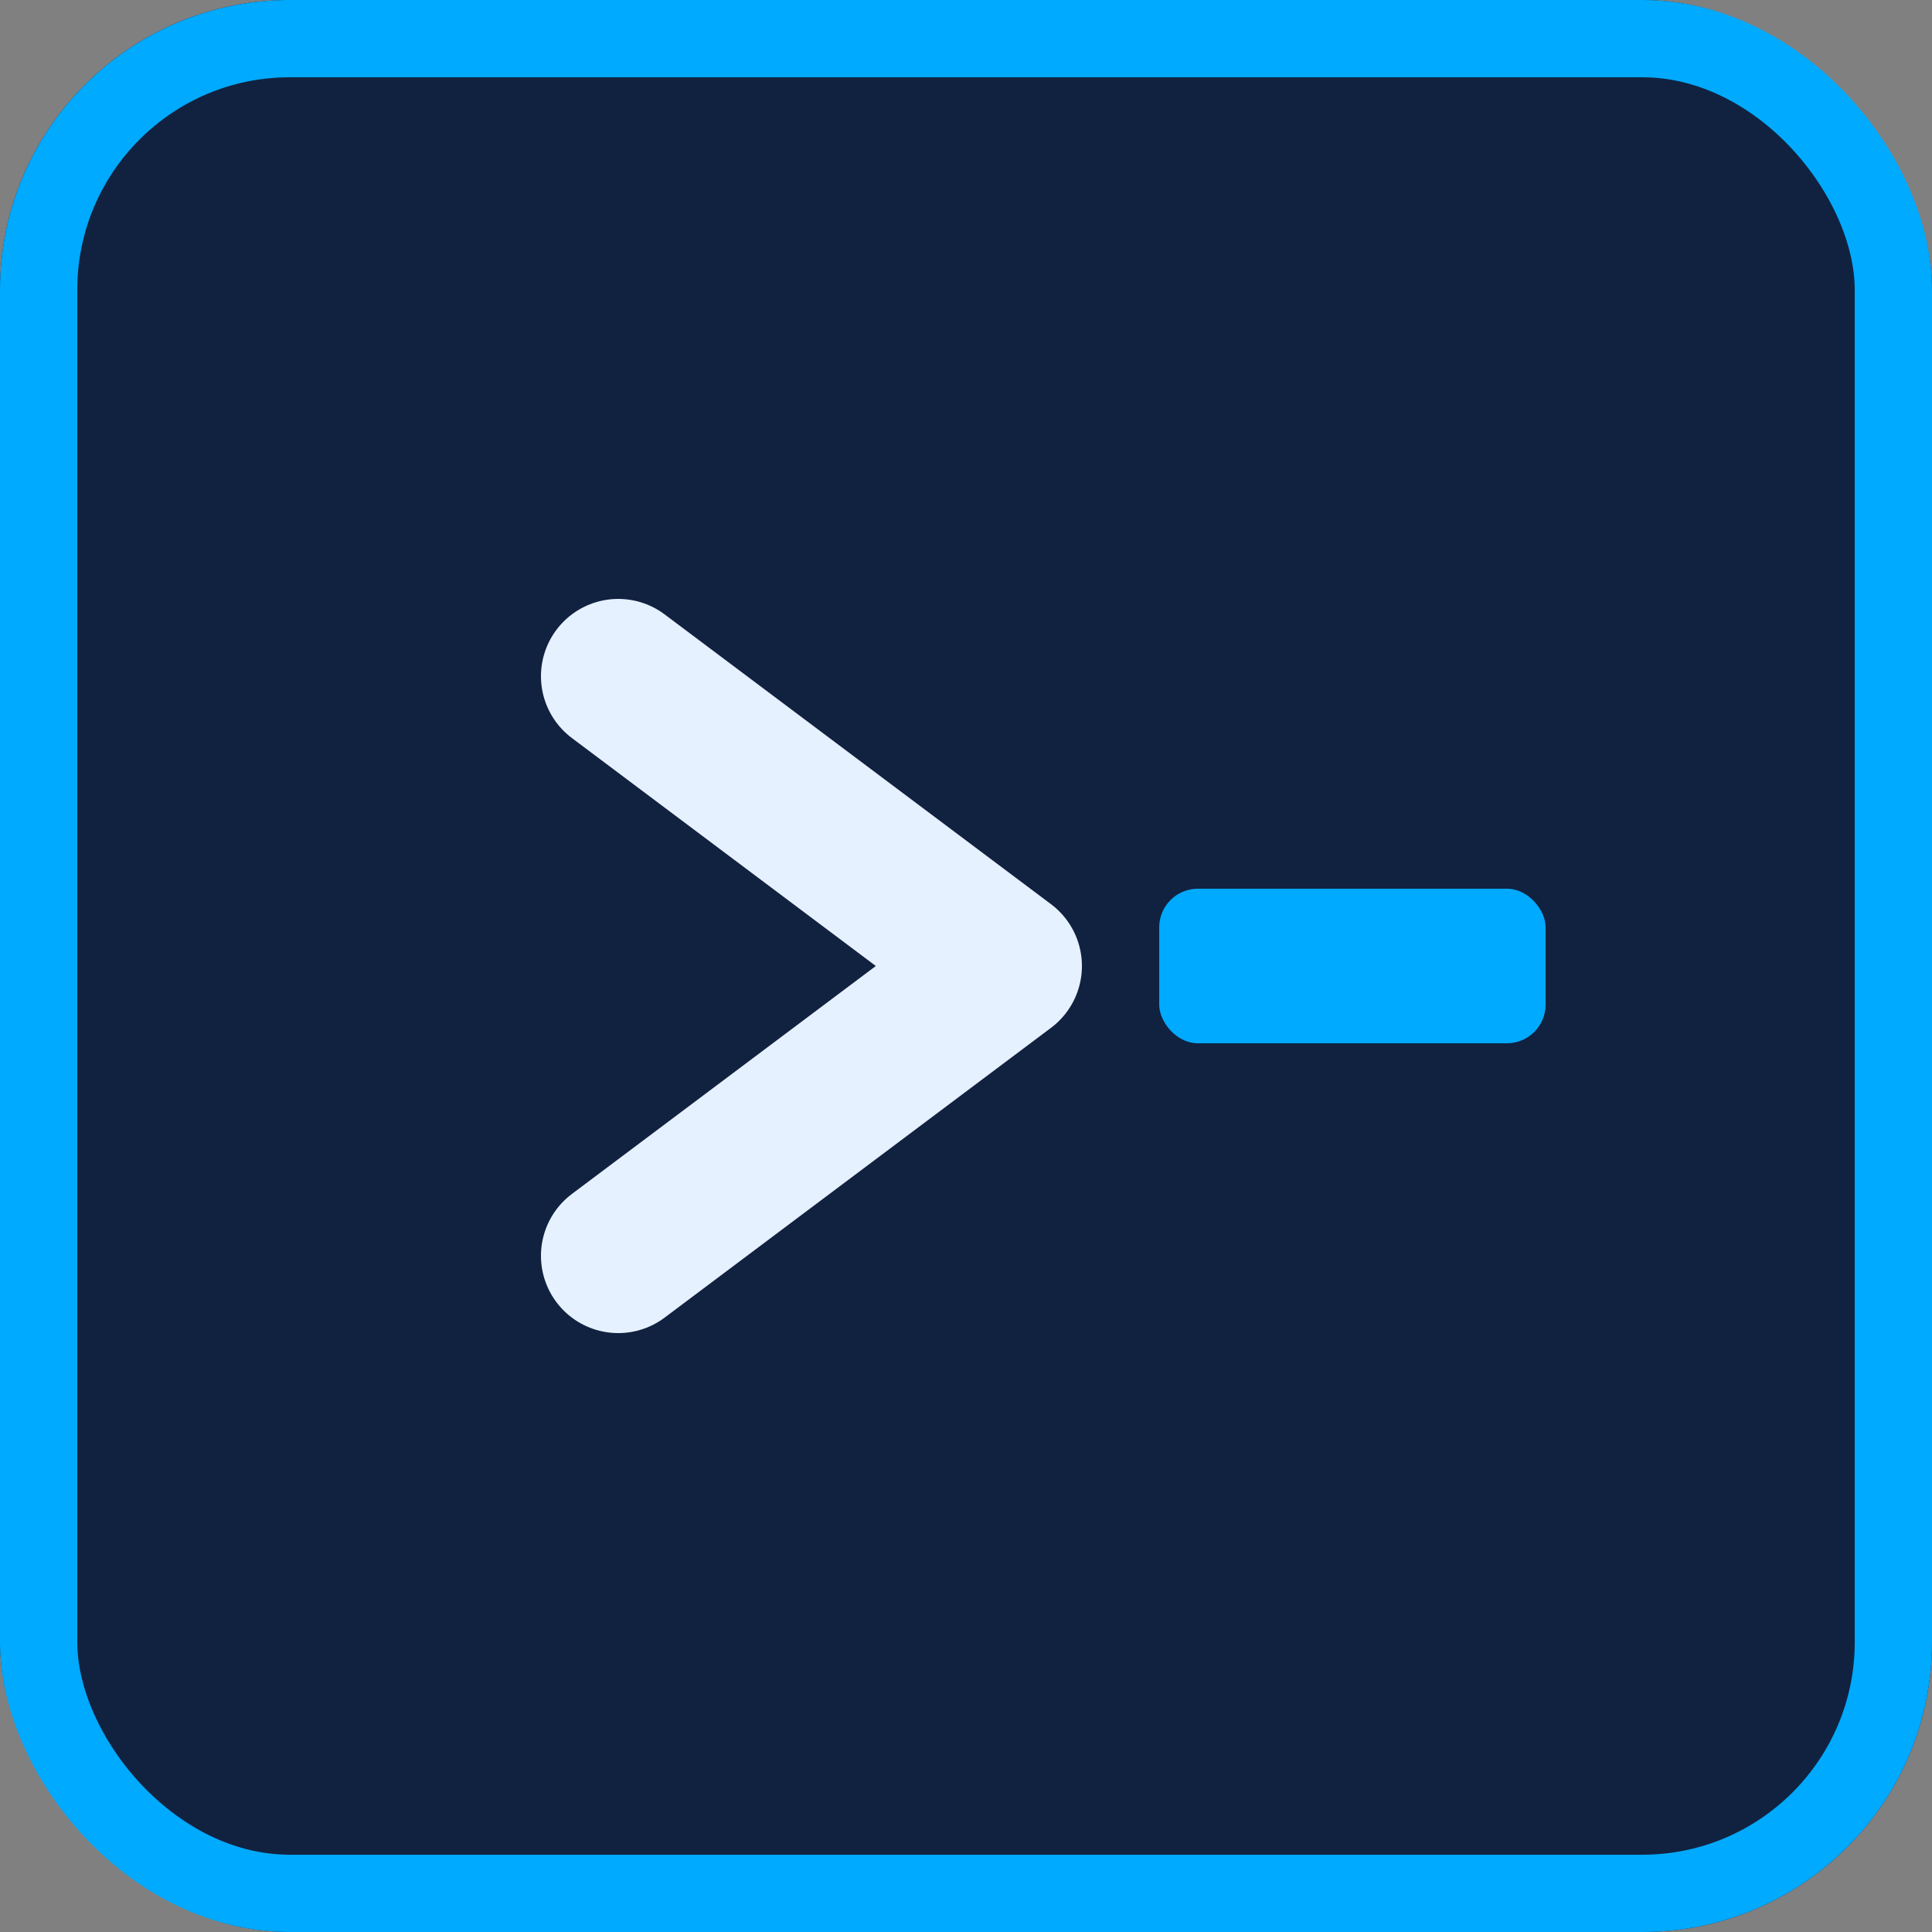 <svg width="100" height="100" viewBox="0 0 100 100" xmlns="http://www.w3.org/2000/svg">
  <rect x="0" y="0" width="100" height="100" fill="#808080" stroke="none"/>
  <style>
    .cursor {
      animation: blink 1.2s infinite step-end;
    }
    @keyframes blink {
      50% { opacity: 0; }
    }
  </style>

  <rect width="100" height="100" rx="15" fill="#112240"/>
  <rect x="2" y="2" width="96" height="96" rx="13" fill="none" stroke="#00aaff" stroke-width="4"/>

  <path d="M32 35 L52 50 L32 65" stroke="#e6f1ff" stroke-width="8" fill="none" stroke-linecap="round" stroke-linejoin="round"/>

  <rect class="cursor" x="60" y="46" width="20" height="8" fill="#00aaff" rx="2"/>
</svg>